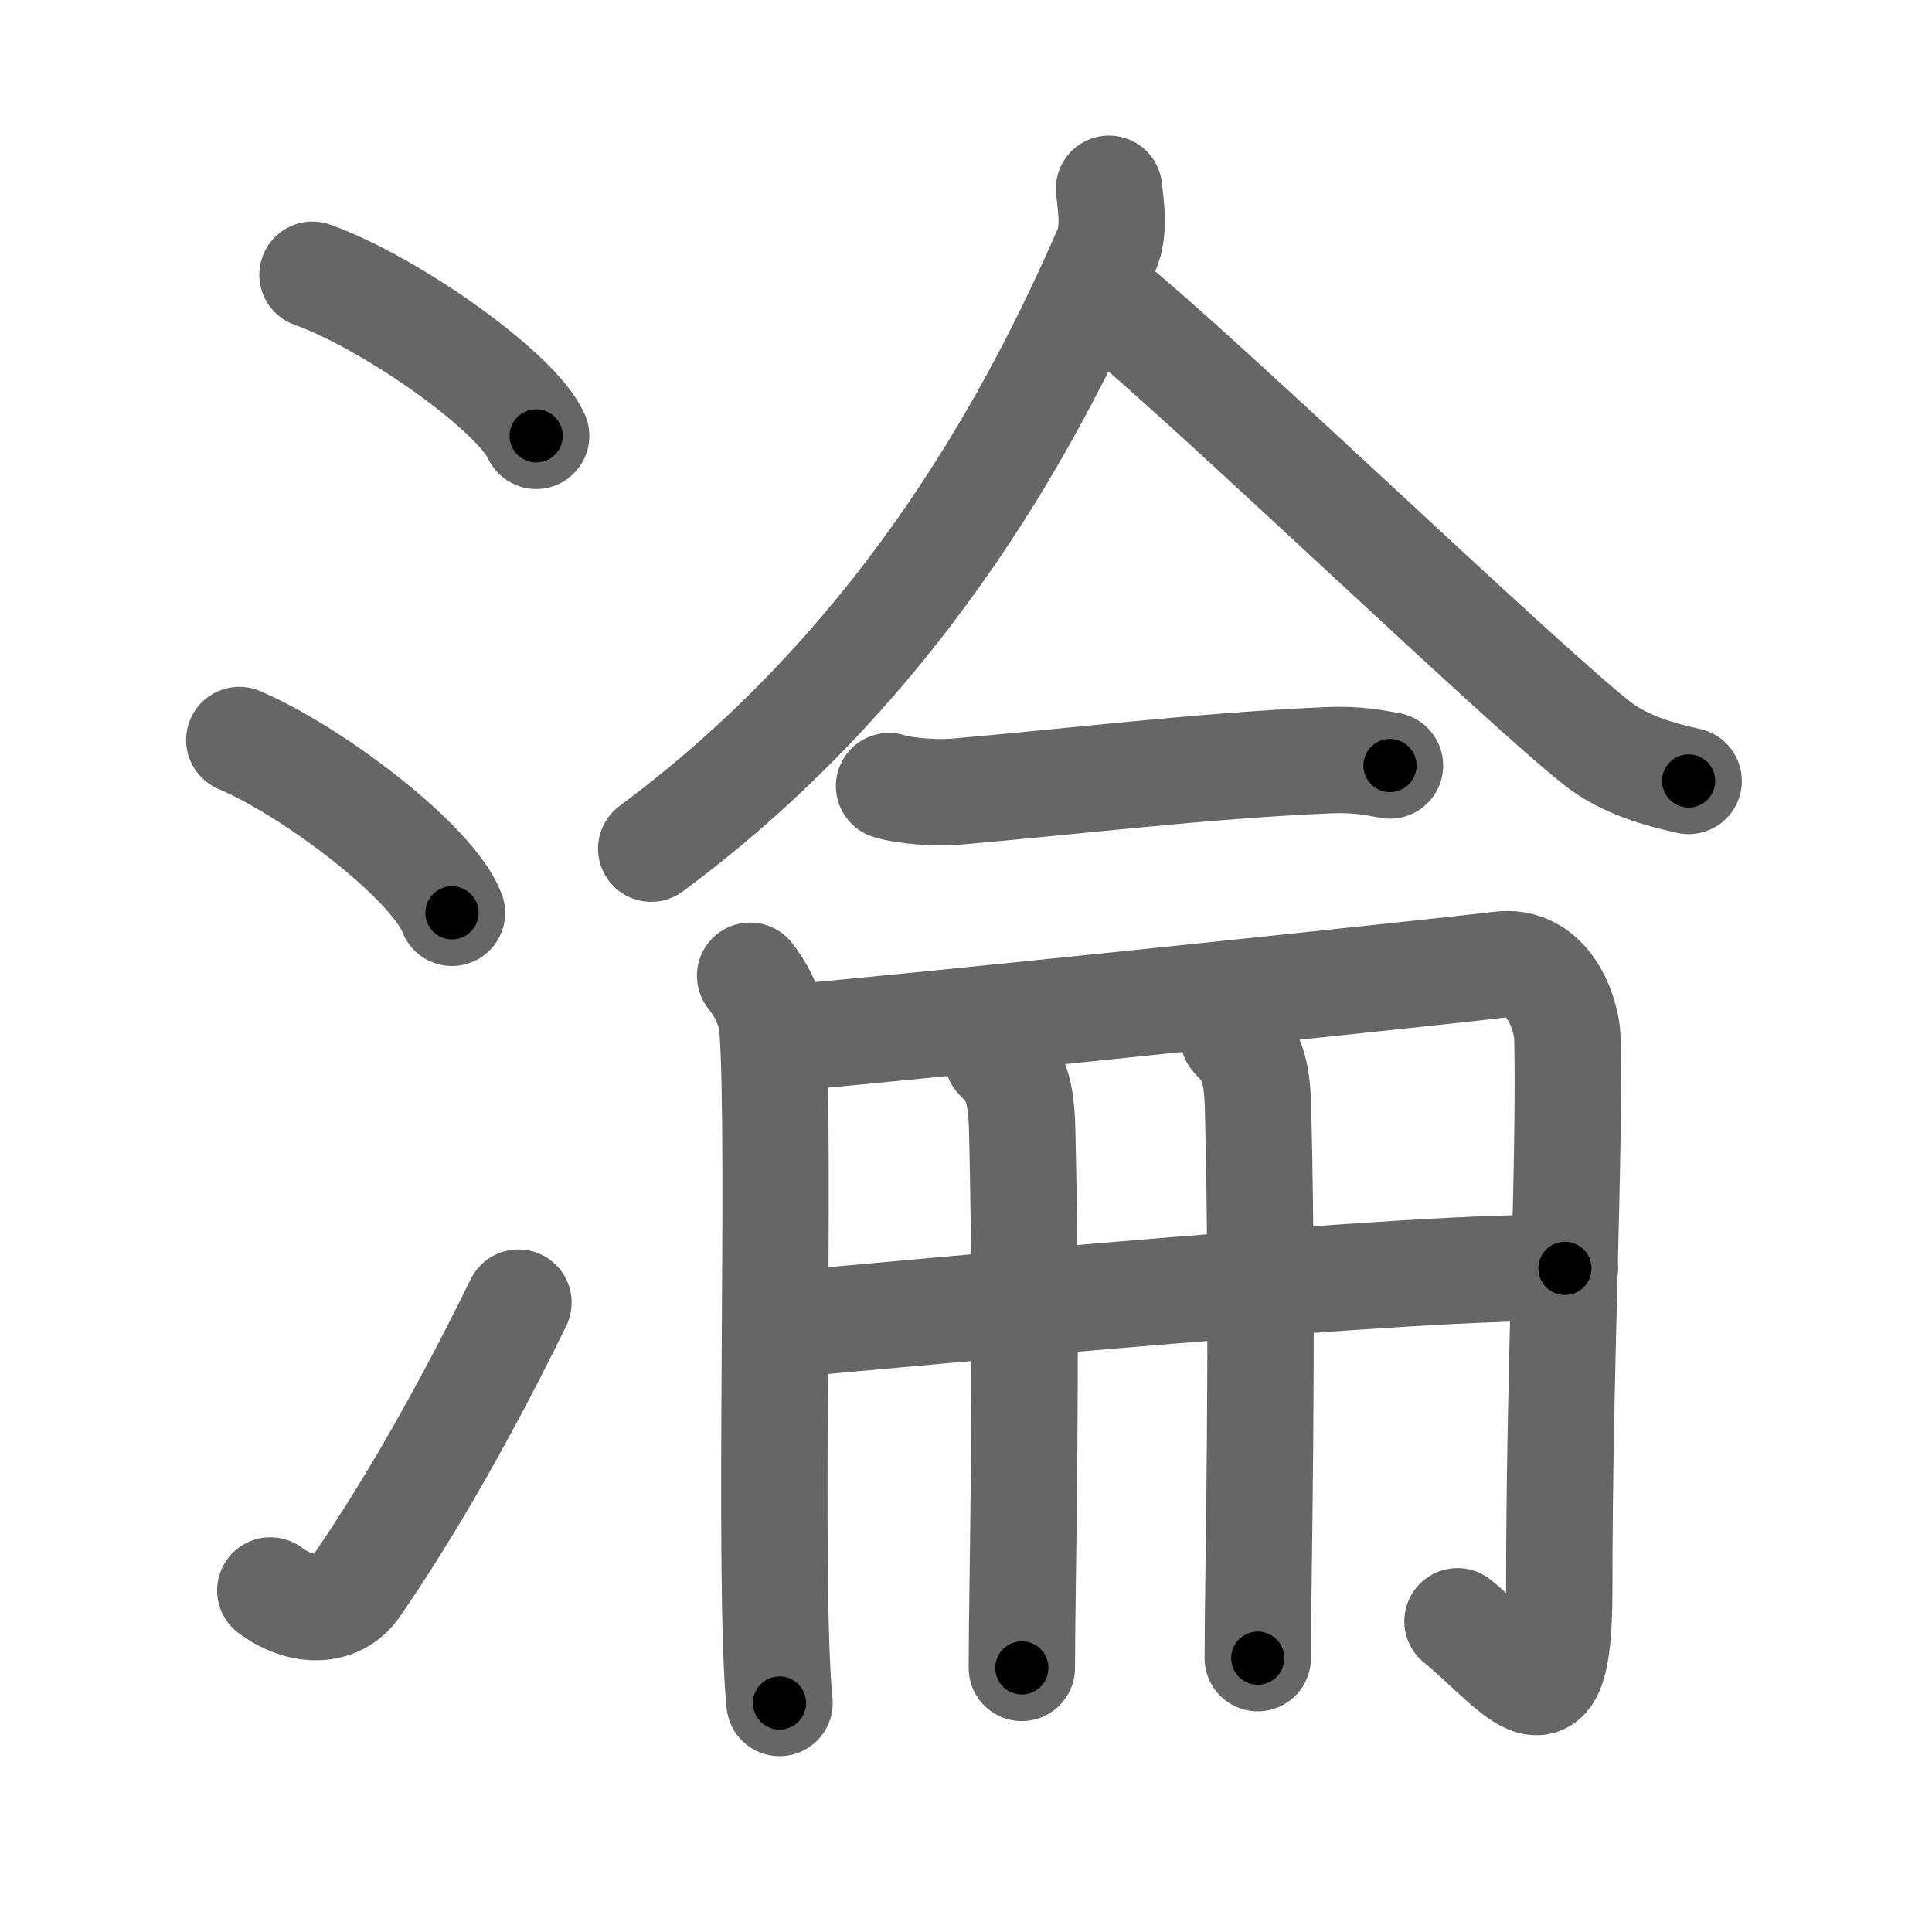 <svg xmlns="http://www.w3.org/2000/svg" viewBox="0 0 109 109" id="6dea"><g fill="none" stroke="#666" stroke-width="6" stroke-linecap="round" stroke-linejoin="round"><g><g><path d="M17.63,15.5c4.45,1.6,11.5,6.6,12.62,9.09" /><path d="M13.5,41.75c4.24,1.81,10.94,6.94,12,9.75" /><path d="M15.25,89.73c1.71,1.27,3.78,1.32,4.86-0.25c3.14-4.57,6.29-10.16,9.14-15.99" /></g><g><g><path d="M62.57,10.65c0.08,0.86,0.36,2.31-0.15,3.48C58.75,22.5,51.5,36.95,36.74,47.88" /><path d="M62.37,16.88c5.49,4.42,23.09,21.38,27.73,25.05c1.57,1.24,3.59,1.78,5.17,2.13" /></g><g><g><path d="M50.16,44.35c0.99,0.31,2.81,0.4,3.8,0.31c6.32-0.54,13.9-1.47,20.99-1.77c1.65-0.07,2.64,0.15,3.47,0.3" /></g><g><g><path d="M42.32,55.05c0.53,0.67,1.17,1.73,1.26,2.94c0.49,6.55-0.27,31.44,0.4,38.09" /><path d="M44.14,58.58c6.67-0.54,39.12-3.97,40.43-4.15c2.81-0.4,3.83,2.81,3.86,4.15c0.15,7.14-0.46,18.43-0.46,31.17c0,8.41-2.17,4.66-5.74,1.72" /></g><g><g><path d="M44.66,74.69C50,74.23,81,71.25,88.29,71.56" /></g><g><path d="M56.28,59.67c0.78,0.84,1.33,1.32,1.39,4.1c0.32,13.35-0.02,25.78-0.02,30.33" /></g><g><path d="M69.59,58.5c0.78,0.84,1.33,1.32,1.39,4.1c0.32,13.35-0.02,26.4-0.02,30.95" /></g></g></g></g></g></g></g><g fill="none" stroke="#000" stroke-width="3" stroke-linecap="round" stroke-linejoin="round"><path d="M17.63,15.5c4.45,1.6,11.5,6.6,12.62,9.09" stroke-dasharray="15.763" stroke-dashoffset="15.763"><animate attributeName="stroke-dashoffset" values="15.763;15.763;0" dur="0.158s" fill="freeze" begin="0s;6dea.click" /></path><path d="M13.5,41.75c4.24,1.81,10.94,6.94,12,9.75" stroke-dasharray="15.689" stroke-dashoffset="15.689"><animate attributeName="stroke-dashoffset" values="15.689" fill="freeze" begin="6dea.click" /><animate attributeName="stroke-dashoffset" values="15.689;15.689;0" keyTimes="0;0.502;1" dur="0.315s" fill="freeze" begin="0s;6dea.click" /></path><path d="M15.25,89.73c1.71,1.27,3.78,1.32,4.86-0.25c3.14-4.57,6.29-10.16,9.14-15.99" stroke-dasharray="23.909" stroke-dashoffset="23.909"><animate attributeName="stroke-dashoffset" values="23.909" fill="freeze" begin="6dea.click" /><animate attributeName="stroke-dashoffset" values="23.909;23.909;0" keyTimes="0;0.569;1" dur="0.554s" fill="freeze" begin="0s;6dea.click" /></path><path d="M62.57,10.65c0.08,0.86,0.36,2.31-0.15,3.48C58.75,22.5,51.5,36.95,36.74,47.88" stroke-dasharray="46.437" stroke-dashoffset="46.437"><animate attributeName="stroke-dashoffset" values="46.437" fill="freeze" begin="6dea.click" /><animate attributeName="stroke-dashoffset" values="46.437;46.437;0" keyTimes="0;0.544;1" dur="1.018s" fill="freeze" begin="0s;6dea.click" /></path><path d="M62.37,16.88c5.49,4.42,23.09,21.38,27.73,25.05c1.57,1.24,3.59,1.78,5.17,2.13" stroke-dasharray="43.015" stroke-dashoffset="43.015"><animate attributeName="stroke-dashoffset" values="43.015" fill="freeze" begin="6dea.click" /><animate attributeName="stroke-dashoffset" values="43.015;43.015;0" keyTimes="0;0.703;1" dur="1.448s" fill="freeze" begin="0s;6dea.click" /></path><path d="M50.16,44.35c0.99,0.31,2.81,0.4,3.8,0.31c6.32-0.54,13.9-1.47,20.99-1.77c1.65-0.07,2.64,0.15,3.47,0.3" stroke-dasharray="28.39" stroke-dashoffset="28.39"><animate attributeName="stroke-dashoffset" values="28.39" fill="freeze" begin="6dea.click" /><animate attributeName="stroke-dashoffset" values="28.39;28.39;0" keyTimes="0;0.836;1" dur="1.732s" fill="freeze" begin="0s;6dea.click" /></path><path d="M42.32,55.05c0.53,0.67,1.17,1.73,1.26,2.94c0.49,6.55-0.27,31.44,0.4,38.09" stroke-dasharray="41.347" stroke-dashoffset="41.347"><animate attributeName="stroke-dashoffset" values="41.347" fill="freeze" begin="6dea.click" /><animate attributeName="stroke-dashoffset" values="41.347;41.347;0" keyTimes="0;0.807;1" dur="2.145s" fill="freeze" begin="0s;6dea.click" /></path><path d="M44.14,58.58c6.67-0.54,39.12-3.97,40.43-4.15c2.81-0.4,3.83,2.81,3.86,4.15c0.15,7.14-0.46,18.43-0.46,31.17c0,8.41-2.17,4.66-5.74,1.72" stroke-dasharray="89.539" stroke-dashoffset="89.539"><animate attributeName="stroke-dashoffset" values="89.539" fill="freeze" begin="6dea.click" /><animate attributeName="stroke-dashoffset" values="89.539;89.539;0" keyTimes="0;0.761;1" dur="2.818s" fill="freeze" begin="0s;6dea.click" /></path><path d="M44.66,74.69C50,74.23,81,71.25,88.29,71.56" stroke-dasharray="43.756" stroke-dashoffset="43.756"><animate attributeName="stroke-dashoffset" values="43.756" fill="freeze" begin="6dea.click" /><animate attributeName="stroke-dashoffset" values="43.756;43.756;0" keyTimes="0;0.865;1" dur="3.256s" fill="freeze" begin="0s;6dea.click" /></path><path d="M56.28,59.67c0.78,0.84,1.33,1.32,1.39,4.1c0.32,13.35-0.02,25.78-0.02,30.33" stroke-dasharray="34.806" stroke-dashoffset="34.806"><animate attributeName="stroke-dashoffset" values="34.806" fill="freeze" begin="6dea.click" /><animate attributeName="stroke-dashoffset" values="34.806;34.806;0" keyTimes="0;0.903;1" dur="3.604s" fill="freeze" begin="0s;6dea.click" /></path><path d="M69.59,58.5c0.78,0.84,1.33,1.32,1.39,4.1c0.32,13.35-0.02,26.4-0.02,30.95" stroke-dasharray="35.426" stroke-dashoffset="35.426"><animate attributeName="stroke-dashoffset" values="35.426" fill="freeze" begin="6dea.click" /><animate attributeName="stroke-dashoffset" values="35.426;35.426;0" keyTimes="0;0.911;1" dur="3.958s" fill="freeze" begin="0s;6dea.click" /></path></g></svg>